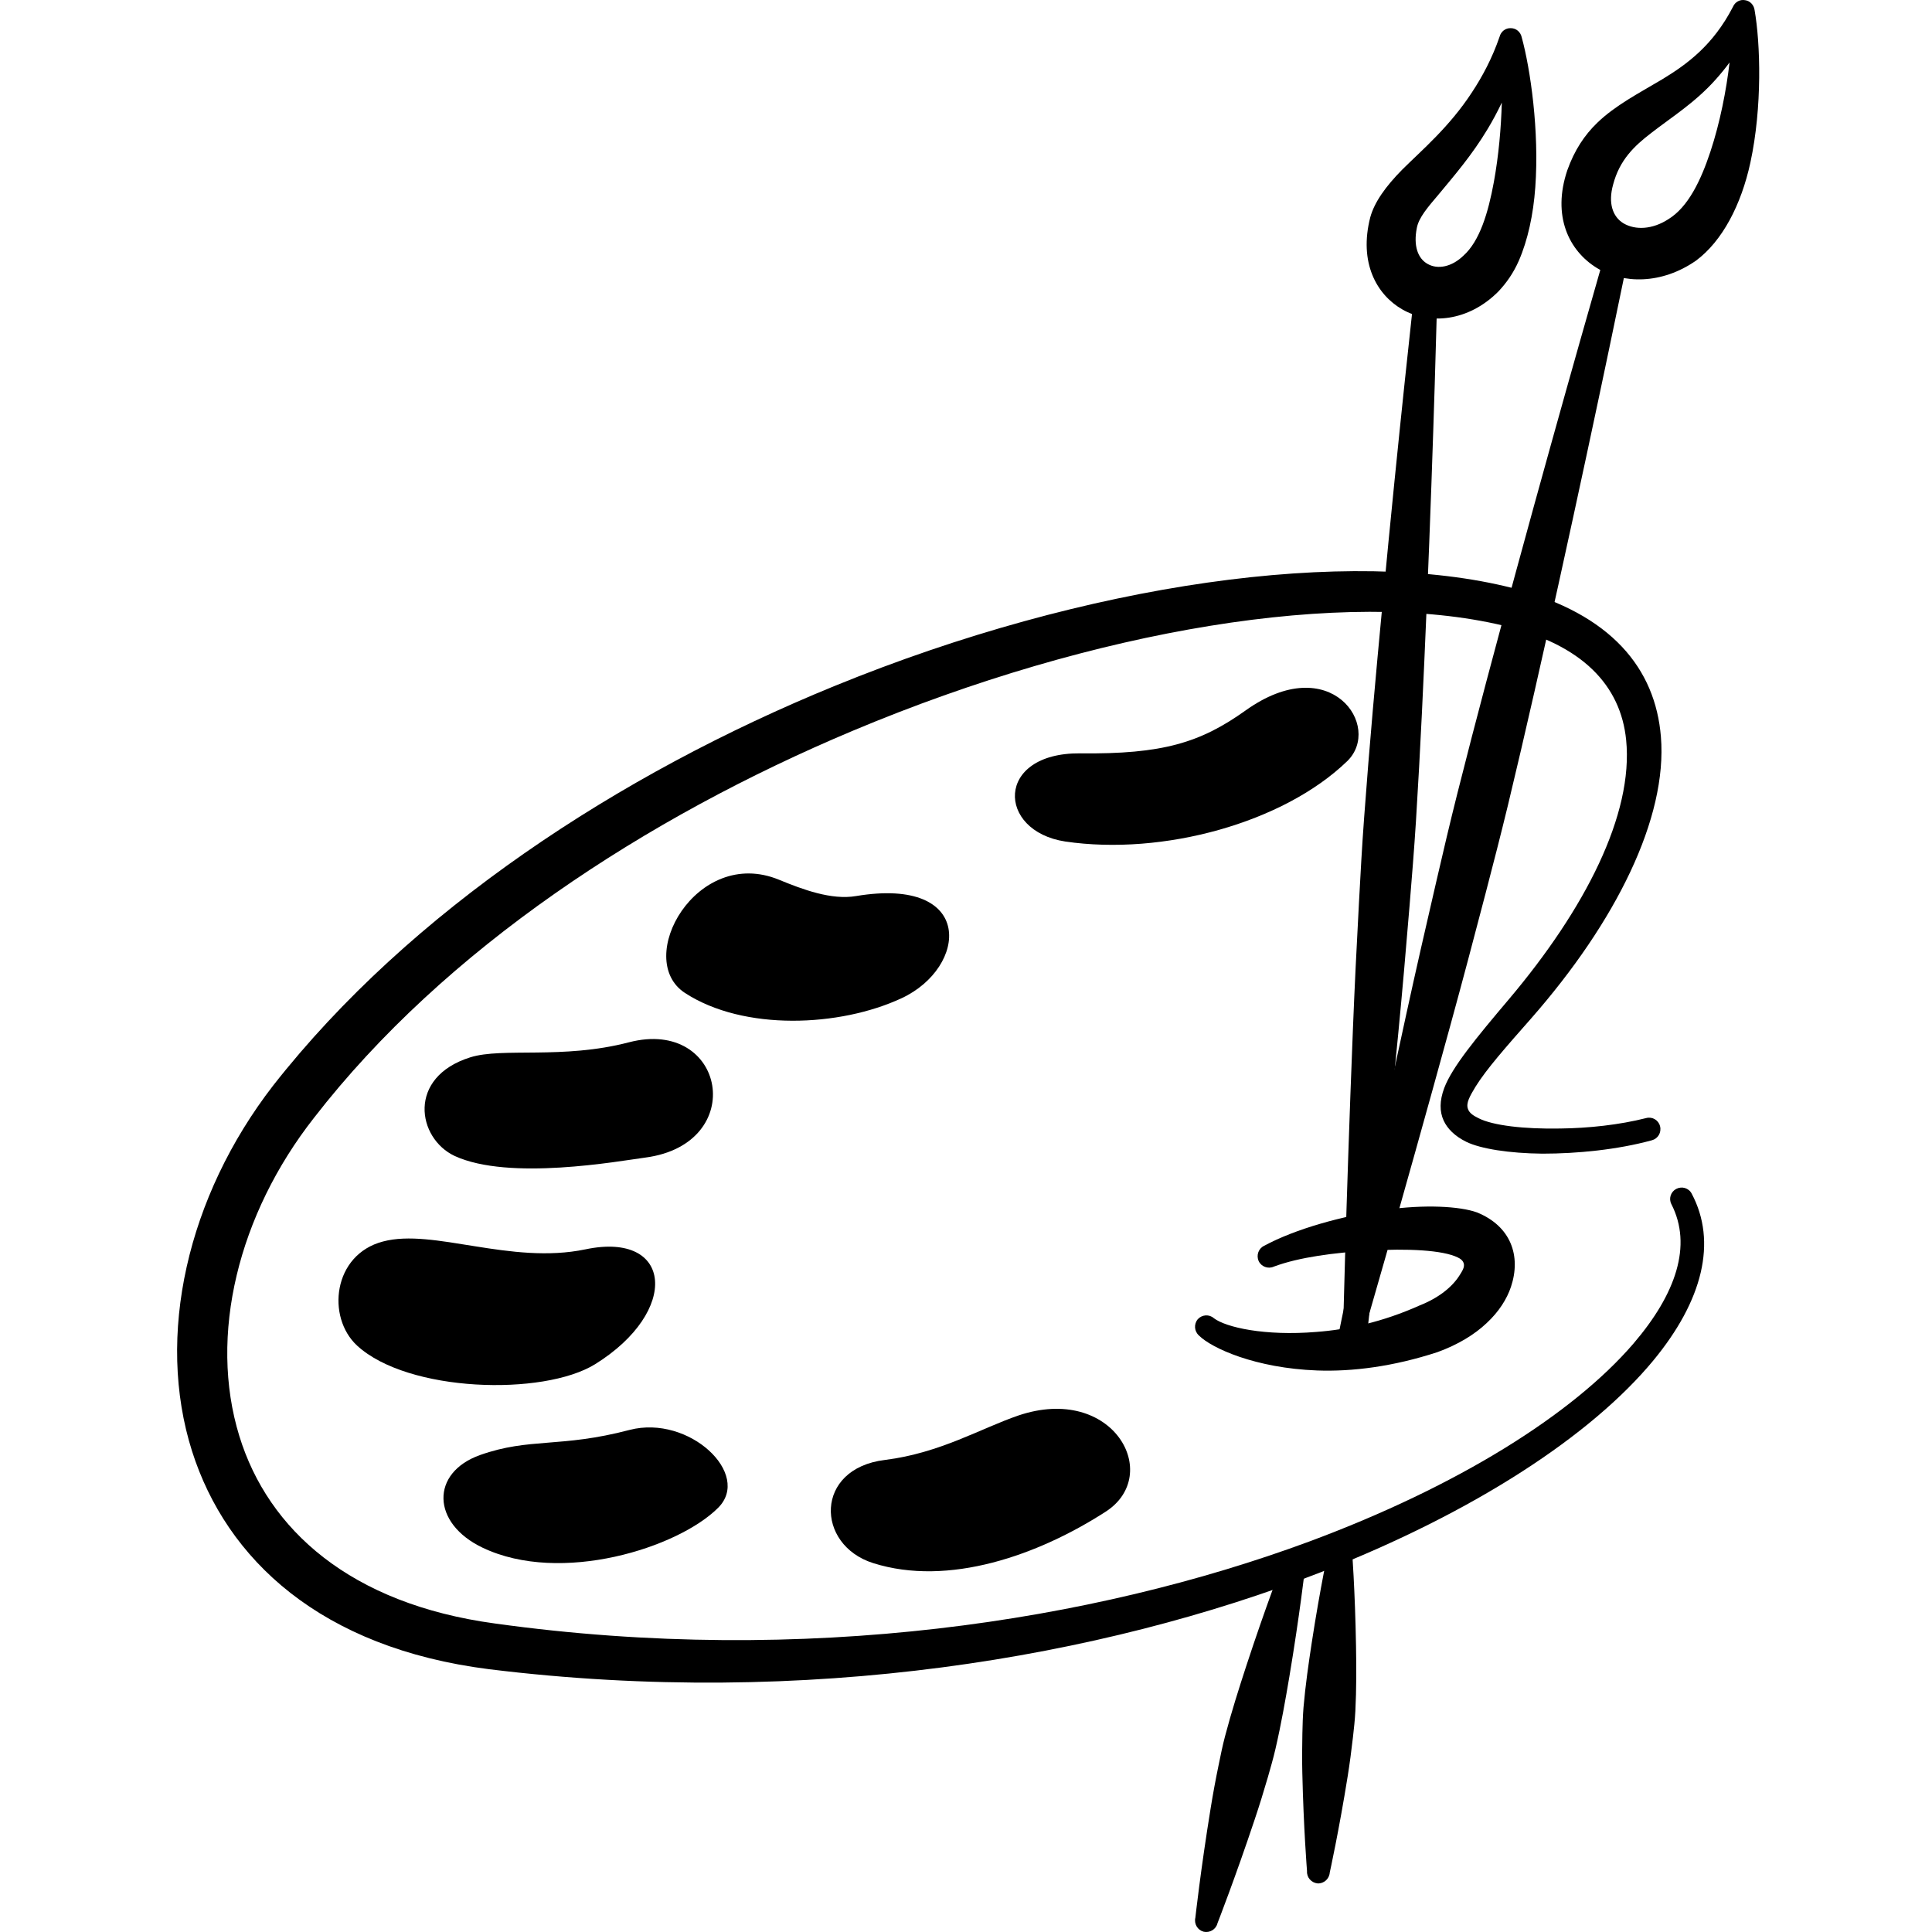 <svg width="120" height="120" viewBox="0 0 120 120" fill="none" xmlns="http://www.w3.org/2000/svg">
<g clip-path="url(#clip0_8271_4550)">
<path fill-rule="evenodd" clip-rule="evenodd" d="M79.117 78.673C78.762 78.835 78.34 78.673 78.179 78.328C78.015 77.963 78.171 77.537 78.526 77.375C80.433 76.341 83.391 75.509 86.061 75.144C88.493 74.799 90.678 74.921 91.74 75.306C93.84 76.158 94.492 78.004 93.848 79.93C93.596 80.681 93.102 81.472 92.337 82.181C91.586 82.891 90.561 83.52 89.276 83.986C86.541 84.879 83.999 85.203 81.803 85.122C77.983 84.98 75.265 83.743 74.47 82.952C74.175 82.688 74.143 82.242 74.397 81.938C74.653 81.654 75.101 81.614 75.396 81.877C76.147 82.445 78.558 82.993 81.755 82.729C83.674 82.587 85.863 82.12 88.17 81.086C89.352 80.62 90.176 79.95 90.624 79.261C90.817 78.957 91.005 78.693 90.902 78.43C90.844 78.287 90.725 78.186 90.549 78.105C89.611 77.639 87.389 77.537 85.044 77.679C82.907 77.801 80.685 78.085 79.117 78.673Z" fill="black"/>
<path fill-rule="evenodd" clip-rule="evenodd" d="M102.248 69.445C102.625 69.344 103.012 69.567 103.109 69.952C103.208 70.338 102.982 70.723 102.603 70.824C100.458 71.412 97.957 71.656 95.804 71.656C93.728 71.635 91.968 71.352 91.084 70.926C90.34 70.561 89.9 70.094 89.671 69.608C89.409 69.04 89.409 68.371 89.704 67.579C90.194 66.282 91.663 64.497 93.722 62.063C98.45 56.466 101.465 50.585 101.003 45.961C100.666 42.594 98.313 40.039 93.395 38.863C83.597 36.51 68.019 39.066 52.958 45.393C40.116 50.788 27.628 58.94 19.507 69.425C14.794 75.428 12.943 82.952 14.866 89.198C16.658 95.019 21.767 99.622 30.748 100.839C50.016 103.516 67.942 100.697 81.315 95.749C90.594 92.301 97.679 87.839 101.451 83.459C104.11 80.356 105.119 77.355 103.816 74.799C103.634 74.454 103.767 74.029 104.112 73.846C104.457 73.664 104.887 73.785 105.069 74.13C106.669 77.131 105.767 80.782 102.682 84.513C98.853 89.137 91.607 93.923 82.037 97.655C68.438 102.948 50.135 106.112 30.381 103.678C19.927 102.36 14.067 96.864 11.927 90.131C9.665 82.993 11.618 74.333 16.972 67.417C25.465 56.588 38.425 48.09 51.818 42.615C67.54 36.186 83.819 33.935 93.97 36.531C100.101 38.133 102.817 41.54 103.162 45.758C103.576 50.808 100.367 57.257 95.1 63.26C93.546 65.024 92.325 66.403 91.647 67.498C91.292 68.087 91.044 68.513 91.177 68.877C91.26 69.121 91.486 69.283 91.817 69.445C92.711 69.912 94.684 70.135 96.906 70.094C98.662 70.074 100.569 69.871 102.248 69.445Z" fill="black"/>
<path fill-rule="evenodd" clip-rule="evenodd" d="M82.592 116.313C82.566 116.698 82.229 117.002 81.839 116.982C81.45 116.941 81.155 116.617 81.181 116.211C81.181 116.211 80.967 113.555 80.889 110.107C80.871 109.336 80.875 108.505 80.893 107.673C80.905 107.146 80.919 106.599 80.963 106.051C81.082 104.672 81.28 103.313 81.474 102.036C81.995 98.629 82.556 96.033 82.556 96.033C82.582 95.647 82.919 95.343 83.31 95.363C83.7 95.404 83.994 95.728 83.966 96.134C83.966 96.134 84.168 98.791 84.225 102.238C84.245 103.516 84.255 104.895 84.184 106.274C84.156 106.822 84.095 107.369 84.035 107.896C83.94 108.728 83.833 109.539 83.71 110.31C83.165 113.717 82.592 116.313 82.592 116.313ZM84.806 83.804C84.779 84.189 84.442 84.473 84.053 84.453C83.663 84.432 83.369 84.088 83.395 83.702C83.395 83.702 83.589 75.022 84.031 63.949C84.132 61.414 84.261 58.758 84.408 56.06C84.501 54.316 84.598 52.552 84.727 50.808C85.056 46.306 85.463 41.824 85.855 37.687C86.892 26.654 87.865 18.035 87.865 18.035C87.891 17.63 88.23 17.346 88.62 17.366C89.009 17.407 89.304 17.731 89.275 18.137C89.275 18.137 89.07 26.816 88.606 37.869C88.43 42.026 88.228 46.529 87.946 51.031C87.835 52.775 87.691 54.539 87.55 56.263C87.328 58.981 87.096 61.617 86.852 64.152C85.79 75.164 84.806 83.804 84.806 83.804Z" fill="black"/>
<path fill-rule="evenodd" clip-rule="evenodd" d="M94.517 2.318C95.058 4.285 95.613 8.138 95.36 11.627C95.239 13.33 94.894 14.912 94.339 16.19C94.002 16.96 93.558 17.589 93.056 18.116C91.191 19.982 88.768 20.185 87.087 19.211C85.507 18.299 84.386 16.311 85.111 13.492C85.369 12.559 86.057 11.586 87.099 10.531C88.322 9.315 90.013 7.895 91.419 5.745C92.075 4.752 92.683 3.616 93.143 2.277C93.227 1.953 93.518 1.73 93.847 1.75C94.174 1.75 94.45 1.994 94.517 2.318ZM93.28 6.374C93.007 6.942 92.715 7.49 92.41 7.997C91.415 9.659 90.281 10.957 89.359 12.073C88.689 12.864 88.12 13.513 88.001 14.162C87.783 15.257 88.057 16.048 88.669 16.392C89.306 16.757 90.174 16.575 90.891 15.885C91.912 14.973 92.436 13.209 92.787 11.302C93.086 9.659 93.237 7.936 93.28 6.374Z" fill="black"/>
<path fill-rule="evenodd" clip-rule="evenodd" d="M108.982 0.634C109.341 2.679 109.468 6.636 108.719 10.1C108.149 12.728 106.975 14.976 105.341 16.189C103.215 17.67 100.801 17.646 99.165 16.632C97.451 15.569 96.389 13.419 97.349 10.573C97.797 9.319 98.417 8.393 99.205 7.63C100.335 6.54 101.757 5.812 103.24 4.928C104.786 3.991 106.4 2.816 107.633 0.432C107.764 0.121 108.072 -0.047 108.387 0.011C108.704 0.05 108.947 0.324 108.982 0.634ZM107.426 3.879C107.151 4.254 106.861 4.607 106.564 4.939C105.28 6.378 103.836 7.267 102.563 8.258C101.501 9.07 100.593 9.941 100.193 11.466C99.873 12.612 100.162 13.464 100.84 13.872C101.586 14.309 102.646 14.252 103.626 13.614C104.851 12.863 105.64 11.221 106.238 9.414C106.837 7.607 107.227 5.591 107.426 3.879Z" fill="black"/>
<path fill-rule="evenodd" clip-rule="evenodd" d="M75.62 119.456C75.525 119.841 75.142 120.065 74.763 119.983C74.383 119.882 74.153 119.497 74.246 119.111C74.246 119.111 74.575 116.13 75.195 112.317C75.336 111.445 75.503 110.533 75.693 109.62C75.812 109.032 75.935 108.424 76.091 107.836C76.486 106.335 76.958 104.854 77.408 103.475C78.609 99.805 79.693 97.006 79.693 97.006C79.786 96.621 80.171 96.397 80.548 96.499C80.928 96.58 81.16 96.965 81.065 97.351C81.065 97.351 80.724 100.332 80.084 104.145C79.844 105.564 79.574 107.106 79.222 108.627C79.085 109.215 78.916 109.803 78.748 110.391C78.488 111.283 78.218 112.155 77.939 112.987C76.714 116.658 75.62 119.456 75.62 119.456ZM84.362 83.966C84.267 84.351 83.884 84.595 83.505 84.493C83.127 84.392 82.895 84.006 82.988 83.621C82.988 83.621 84.822 74.535 87.351 62.976C87.93 60.319 88.56 57.561 89.214 54.742C89.635 52.917 90.063 51.092 90.523 49.267C91.696 44.602 92.947 39.958 94.117 35.658C97.225 24.241 99.816 15.317 99.816 15.317C99.911 14.952 100.294 14.709 100.674 14.81C101.051 14.892 101.283 15.277 101.19 15.662C101.19 15.662 99.344 24.768 96.793 36.328C95.833 40.668 94.783 45.352 93.655 50.037C93.213 51.862 92.741 53.688 92.271 55.492C91.542 58.291 90.814 61.029 90.096 63.645C86.964 75.063 84.362 83.966 84.362 83.966Z" fill="black"/>
<path fill-rule="evenodd" clip-rule="evenodd" d="M77.354 44.136C82.649 40.343 85.892 45.129 83.676 47.279C79.711 51.112 72.234 53.16 66.164 52.268C61.9 51.619 61.803 46.752 67.082 46.792C72.234 46.853 74.561 46.123 77.354 44.136Z" fill="black"/>
<path fill-rule="evenodd" clip-rule="evenodd" d="M53.176 55.655C60.596 54.418 60.102 60.096 55.997 62.002C52.165 63.787 46.202 64.051 42.55 61.678C39.329 59.589 43.254 52.532 48.382 54.641C49.863 55.249 51.639 55.918 53.176 55.655Z" fill="black"/>
<path fill-rule="evenodd" clip-rule="evenodd" d="M39.061 64.74C45.066 63.179 46.519 71.047 40.084 71.899C38.413 72.122 31.625 73.359 28.238 71.798C25.911 70.703 25.269 66.91 29.209 65.673C31.207 65.044 34.952 65.815 39.061 64.74Z" fill="black"/>
<path fill-rule="evenodd" clip-rule="evenodd" d="M36.368 77.598C41.79 76.462 42.254 81.451 36.957 84.737C33.73 86.724 25.335 86.481 22.183 83.581C20.266 81.816 20.672 77.922 23.791 77.111C26.911 76.28 31.712 78.572 36.368 77.598Z" fill="black"/>
<path fill-rule="evenodd" clip-rule="evenodd" d="M39.113 88.813C42.812 87.86 46.717 91.571 44.596 93.66C42.12 96.134 34.843 98.446 29.983 96.134C26.785 94.613 26.733 91.469 29.82 90.374C32.905 89.279 34.81 89.948 39.113 88.813Z" fill="black"/>
<path fill-rule="evenodd" clip-rule="evenodd" d="M63.248 87.921C69.126 85.933 72.24 91.571 68.692 93.883C64.487 96.6 58.909 98.568 54.233 97.087C50.644 95.951 50.579 91.206 54.97 90.679C58.389 90.253 60.937 88.711 63.248 87.921Z" fill="black"/>
</g>
<defs>
<clipPath id="clip0_8271_4550">
<rect width="98.268" height="120" fill="white" transform="translate(11)"/>
</clipPath>
</defs>
</svg>
